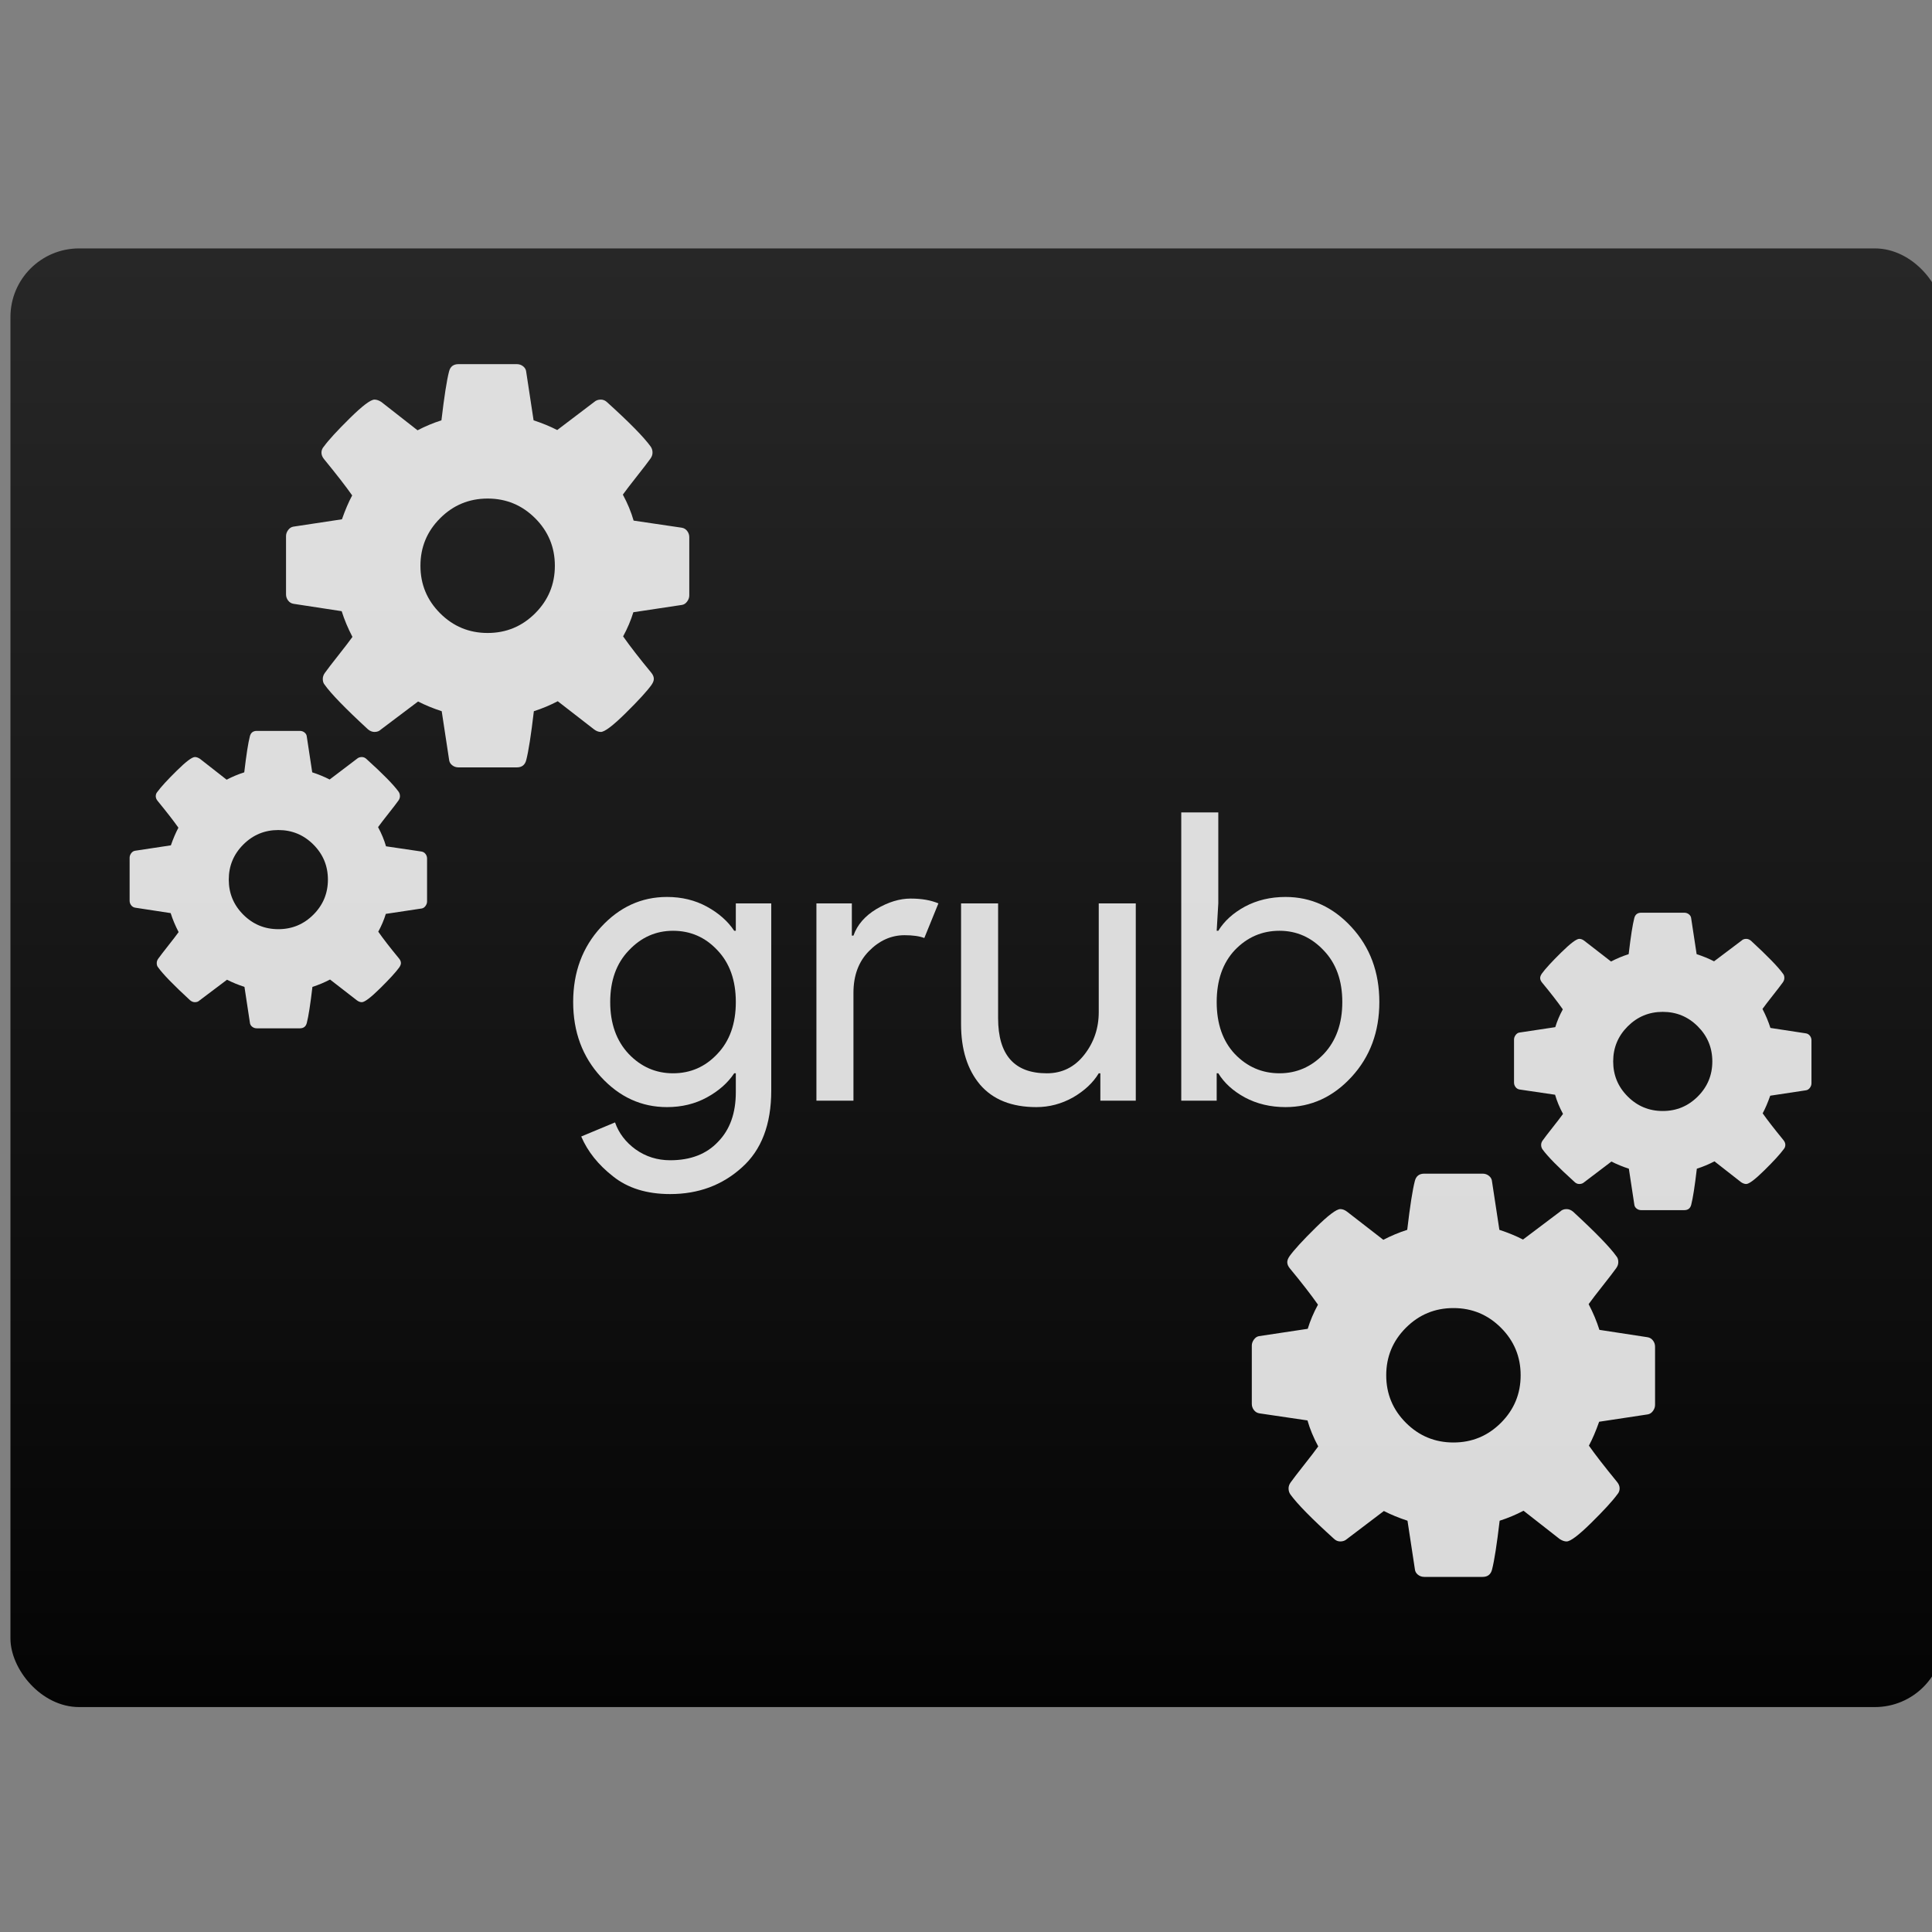 <?xml version="1.0" encoding="UTF-8" standalone="no"?>
<!-- Created with Inkscape (http://www.inkscape.org/) -->

<svg
   xmlns:sketch="http://www.bohemiancoding.com/sketch/ns"
   xmlns:osb="http://www.openswatchbook.org/uri/2009/osb"
   xmlns:dc="http://purl.org/dc/elements/1.1/"
   xmlns:cc="http://creativecommons.org/ns#"
   xmlns:rdf="http://www.w3.org/1999/02/22-rdf-syntax-ns#"
   xmlns:svg="http://www.w3.org/2000/svg"
   xmlns="http://www.w3.org/2000/svg"
   xmlns:xlink="http://www.w3.org/1999/xlink"
   xmlns:sodipodi="http://sodipodi.sourceforge.net/DTD/sodipodi-0.dtd"
   xmlns:inkscape="http://www.inkscape.org/namespaces/inkscape"
   width="48"
   height="48"
   id="svg5453"
   version="1.1"
   inkscape:version="0.91 r13725"
   sodipodi:docname="grub-customizer.svg">
  <rect width="100%" height="100%" fill="#808080" stroke="none"/>
  <defs
     id="defs5455">
    <linearGradient
       inkscape:collect="always"
       xlink:href="#linearGradient4201-1"
       id="linearGradient4222"
       x1="409.571"
       y1="542.798"
       x2="409.571"
       y2="507.798"
       gradientUnits="userSpaceOnUse"
       gradientTransform="matrix(1.052,0,0,1.028,-21.151,-14.04)" />
    <linearGradient
       id="linearGradient4207"
       osb:paint="gradient">
      <stop
         style="stop-color:#3498db;stop-opacity:1;"
         offset="0"
         id="stop3371" />
      <stop
         style="stop-color:#3498db;stop-opacity:0;"
         offset="1"
         id="stop3373" />
    </linearGradient>
    <linearGradient
       inkscape:collect="always"
       id="linearGradient4201-1">
      <stop
         style="stop-color:#030303;stop-opacity:1"
         offset="0"
         id="stop4203-3" />
      <stop
         style="stop-color:#272727;stop-opacity:1"
         offset="1"
         id="stop4205-6" />
    </linearGradient>
  </defs>
  <sodipodi:namedview
     id="base"
     pagecolor="#5a5a5a"
     bordercolor="#666666"
     borderopacity="1.0"
     inkscape:pageopacity="0"
     inkscape:pageshadow="2"
     inkscape:zoom="4.0000002"
     inkscape:cx="-12.717135"
     inkscape:cy="23.743583"
     inkscape:document-units="px"
     inkscape:current-layer="layer1-8"
     showgrid="false"
     fit-margin-top="0"
     fit-margin-left="0"
     fit-margin-right="0"
     fit-margin-bottom="0"
     inkscape:window-width="1366"
     inkscape:window-height="633"
     inkscape:window-x="0"
     inkscape:window-y="33"
     inkscape:window-maximized="1"
     inkscape:showpageshadow="false"
     borderlayer="true"
     showguides="false"
     showborder="false">
    <inkscape:grid
       type="xygrid"
       id="grid4063" />
    <sodipodi:guide
       position="1.1650391e-05,48"
       orientation="4,0"
       id="guide4146" />
    <sodipodi:guide
       position="1.1650391e-05,44"
       orientation="0,48"
       id="guide4148" />
    <sodipodi:guide
       position="48,44"
       orientation="-4,0"
       id="guide4150" />
    <sodipodi:guide
       position="48,48"
       orientation="0,-48"
       id="guide4152" />
    <sodipodi:guide
       position="1.1650391e-05,4"
       orientation="4,0"
       id="guide4154" />
    <sodipodi:guide
       position="1.1650391e-05,2.6367188e-05"
       orientation="0,48"
       id="guide4156" />
    <sodipodi:guide
       position="48,2.6367188e-05"
       orientation="-4,0"
       id="guide4158" />
    <sodipodi:guide
       position="48,4"
       orientation="0,-48"
       id="guide4160" />
    <sodipodi:guide
       position="48,48"
       orientation="0,-4"
       id="guide4162" />
    <sodipodi:guide
       position="44,48"
       orientation="48,0"
       id="guide4164" />
    <sodipodi:guide
       position="44,2.6367188e-05"
       orientation="0,4"
       id="guide4166" />
    <sodipodi:guide
       position="48,2.6367188e-05"
       orientation="-48,0"
       id="guide4168" />
    <sodipodi:guide
       position="4,48"
       orientation="0,-4"
       id="guide4170" />
    <sodipodi:guide
       position="4.2167969e-05,48"
       orientation="48,0"
       id="guide4172" />
    <sodipodi:guide
       position="4.2167969e-05,2.6367188e-05"
       orientation="0,4"
       id="guide4174" />
    <sodipodi:guide
       position="4,2.6367188e-05"
       orientation="-48,0"
       id="guide4176" />
    <sodipodi:guide
       position="14,34"
       orientation="20,0"
       id="guide4173" />
    <sodipodi:guide
       position="34,14"
       orientation="-20,0"
       id="guide4177" />
    <sodipodi:guide
       position="34,34"
       orientation="0,-20"
       id="guide4179" />
    <sodipodi:guide
       position="14,34"
       orientation="20,0"
       id="guide4252" />
    <sodipodi:guide
       position="14,14"
       orientation="0,20"
       id="guide4254" />
    <sodipodi:guide
       position="34,14"
       orientation="-20,0"
       id="guide4256" />
    <sodipodi:guide
       position="34,34"
       orientation="0,-20"
       id="guide4258" />
  </sodipodi:namedview>
  <g
     inkscape:label="Capa 1"
     inkscape:groupmode="layer"
     id="layer1"
     transform="translate(-384.571,-499.798)">
    <g
       id="layer1-29"
       inkscape:label="Capa 1"
       transform="translate(-56.764,2.493)">
      <g
         transform="translate(-51.525,5.456)"
         inkscape:label="Capa 1"
         id="layer1-4">
        <g
           id="layer1-3"
           inkscape:label="Capa 1"
           transform="translate(-34.966,2.483)" />
      </g>
      <g
         transform="translate(51.385,-6.01)"
         id="g4403">
        <g
           inkscape:label="Capa 1"
           id="layer1-1"
           transform="translate(-117.484,12.127)">
          <g
             id="layer1-2"
             inkscape:label="Capa 1"
             transform="translate(-44.851,1.891)">
            <g
               transform="matrix(0.906,0,0,0.906,131.923,54.375)"
               id="g4256">
              <g
                 inkscape:transform-center-y="-14.524033"
                 inkscape:transform-center-x="59.097789"
                 inkscape:label="Capa 1"
                 id="layer1-8"
                 transform="matrix(1.104,0,0,1.104,-86.933,-67.222)">
                <g
                   id="g5192">
                  <g
                     id="g4261"
                     transform="matrix(1.037,0,0,1.037,39.575,-22.57)">
                    <rect
                       transform="translate(57.644,-2.038)"
                       ry="1.644"
                       y="507.78"
                       x="385.65"
                       height="34.939"
                       width="46.303"
                       id="rect4195"
                       style="opacity:1;fill:url(#linearGradient4222);fill-opacity:1;stroke:none;stroke-width:0.2;stroke-linecap:round;stroke-linejoin:round;stroke-miterlimit:4;stroke-dasharray:none;stroke-opacity:1" />
                    <g
                       style="fill:#fdfdfd;fill-opacity:1"
                       id="g4256-1"
                       transform="matrix(0.742,0,0,0.742,203.461,140.968)">
                      <g
                         style="fill:#fdfdfd;fill-opacity:1"
                         transform="matrix(1.078,0,0,1.078,-85.985,-50.411)"
                         id="g4239" />
                    </g>
                  </g>
                  <g
                     transform="translate(-0.094,0.562)"
                     id="g4983">
                    <g
                       style="font-style:normal;font-weight:normal;font-size:25px;line-height:125%;font-family:sans-serif;letter-spacing:0px;word-spacing:0px;fill:#ffffff;fill-opacity:0.851;stroke:none;stroke-width:1px;stroke-linecap:butt;stroke-linejoin:miter;stroke-opacity:1"
                       id="text4274"
                       transform="matrix(0.4,0,0,0.4,328.965,313.113)">
                      <path
                         d="m 466.969,529.247 q -2.175,0 -3.55,-1.1 -1.375,-1.075 -1.975,-2.475 l 2.1,-0.875 q 0.35,1 1.275,1.675 0.95,0.675 2.15,0.675 1.9,0 2.975,-1.15 1.1,-1.125 1.1,-3.075 l 0,-1.175 -0.1,0 q -0.6,0.9 -1.7,1.5 -1.1,0.6 -2.475,0.6 -2.375,0 -4.1,-1.875 -1.725,-1.875 -1.725,-4.65 0,-2.775 1.725,-4.65 1.725,-1.875 4.1,-1.875 1.375,0 2.475,0.6 1.1,0.6 1.7,1.5 l 0.1,0 0,-1.7 2.2,0 0,11.625 q 0,3.15 -1.825,4.775 -1.825,1.65 -4.45,1.65 z m 0.175,-7.5 q 1.625,0 2.75,-1.2 1.15,-1.2 1.15,-3.225 0,-2.025 -1.15,-3.225 -1.125,-1.2 -2.75,-1.2 -1.6,0 -2.75,1.225 -1.15,1.2 -1.15,3.2 0,2 1.15,3.225 1.15,1.2 2.75,1.2 z"
                         style="font-style:normal;font-variant:normal;font-weight:normal;font-stretch:normal;font-family:'Product Sans';-inkscape-font-specification:'Product Sans';fill:#ffffff;fill-opacity:0.851"
                         id="path4279"
                         inkscape:connector-curvature="0" />
                      <path
                         d="m 478.349,523.447 -2.3,0 0,-12.25 2.2,0 0,2 0.1,0 q 0.35,-1 1.425,-1.65 1.1,-0.65 2.125,-0.65 1.025,0 1.725,0.3 l -0.875,2.15 q -0.45,-0.175 -1.225,-0.175 -1.25,0 -2.225,1 -0.95,0.975 -0.95,2.575 l 0,6.7 z"
                         style="font-style:normal;font-variant:normal;font-weight:normal;font-stretch:normal;font-family:'Product Sans';-inkscape-font-specification:'Product Sans';fill:#ffffff;fill-opacity:0.851"
                         id="path4281"
                         inkscape:connector-curvature="0" />
                      <path
                         d="m 495.881,523.447 -2.2,0 0,-1.7 -0.1,0 q -0.525,0.875 -1.6,1.5 -1.075,0.6 -2.275,0.6 -2.3,0 -3.5,-1.4 -1.175,-1.4 -1.175,-3.75 l 0,-7.5 2.3,0 0,7.125 q 0,3.425 3.025,3.425 1.425,0 2.325,-1.15 0.9,-1.15 0.9,-2.65 l 0,-6.75 2.3,0 0,12.25 z"
                         style="font-style:normal;font-variant:normal;font-weight:normal;font-stretch:normal;font-family:'Product Sans';-inkscape-font-specification:'Product Sans';fill:#ffffff;fill-opacity:0.851"
                         id="path4283"
                         inkscape:connector-curvature="0" />
                      <path
                         d="m 505.18,523.847 q -1.4,0 -2.525,-0.6 -1.1,-0.6 -1.65,-1.5 l -0.1,0 0,1.7 -2.2,0 0,-17.9 2.3,0 0,5.65 -0.1,1.7 0.1,0 q 0.55,-0.9 1.65,-1.5 1.125,-0.6 2.525,-0.6 2.375,0 4.1,1.875 1.725,1.875 1.725,4.65 0,2.775 -1.725,4.65 -1.725,1.875 -4.1,1.875 z m -0.375,-2.1 q 1.6,0 2.75,-1.2 1.15,-1.225 1.15,-3.225 0,-2 -1.15,-3.2 -1.15,-1.225 -2.75,-1.225 -1.625,0 -2.775,1.2 -1.125,1.2 -1.125,3.225 0,2.025 1.125,3.225 1.15,1.2 2.775,1.2 z"
                         style="font-style:normal;font-variant:normal;font-weight:normal;font-stretch:normal;font-family:'Product Sans';-inkscape-font-specification:'Product Sans';fill:#ffffff;fill-opacity:0.851"
                         id="path4285"
                         inkscape:connector-curvature="0" />
                    </g>
                    <g
                       id="g4566"
                       transform="translate(0.25,-0.125)">
                      <g
                         style="fill:#ffffff;fill-opacity:0.851"
                         inkscape:label="Capa 1"
                         id="layer1-7"
                         transform="matrix(0.625,0,0,0.625,187.637,58.113)">
                        <rect
                           style="fill:#ffffff;fill-opacity:0.851;stroke:none"
                           id="rect4035"
                           width="0"
                           height="11"
                           x="507.154"
                           y="747.554" />
                        <rect
                           style="fill:#ffffff;fill-opacity:0.851;stroke:none"
                           id="rect4035-5"
                           width="0"
                           height="11"
                           x="525.195"
                           y="745.503" />
                        <rect
                           style="fill:#ffffff;fill-opacity:0.851;stroke:none"
                           id="rect4035-8"
                           width="0"
                           height="11"
                           x="507.154"
                           y="747.554" />
                        <rect
                           style="fill:#ffffff;fill-opacity:0.851;stroke:none"
                           id="rect4035-59"
                           width="0"
                           height="11"
                           x="507.154"
                           y="747.554" />
                        <rect
                           style="fill:#ffffff;fill-opacity:0.851;stroke:none"
                           id="rect4035-6"
                           width="0"
                           height="11"
                           x="499.846"
                           y="742.719" />
                        <rect
                           style="fill:#ffffff;fill-opacity:0.851;stroke:none"
                           id="rect4035-5-1"
                           width="0"
                           height="11"
                           x="517.887"
                           y="740.668" />
                        <rect
                           style="fill:#ffffff;fill-opacity:0.851;stroke:none"
                           id="rect4035-8-3"
                           width="0"
                           height="11"
                           x="499.846"
                           y="742.719" />
                        <rect
                           style="fill:#ffffff;fill-opacity:0.851;stroke:none"
                           id="rect4035-59-4"
                           width="0"
                           height="11"
                           x="499.846"
                           y="742.719" />
                        <rect
                           style="fill:#ffffff;fill-opacity:0.851;stroke:none"
                           id="rect4035-1"
                           width="0"
                           height="11"
                           x="505.861"
                           y="746.936" />
                        <rect
                           style="fill:#ffffff;fill-opacity:0.851;stroke:none"
                           id="rect4035-5-0"
                           width="0"
                           height="11"
                           x="523.902"
                           y="744.884" />
                        <rect
                           style="fill:#ffffff;fill-opacity:0.851;stroke:none"
                           id="rect4035-8-1"
                           width="0"
                           height="11"
                           x="505.861"
                           y="746.936" />
                        <rect
                           style="fill:#ffffff;fill-opacity:0.851;stroke:none"
                           id="rect4035-59-1"
                           width="0"
                           height="11"
                           x="505.861"
                           y="746.936" />
                        <rect
                           y="747.554"
                           x="507.154"
                           height="11"
                           width="0"
                           id="rect4035-7"
                           style="fill:#ffffff;fill-opacity:0.851;stroke:none" />
                        <rect
                           y="745.503"
                           x="525.195"
                           height="11"
                           width="0"
                           id="rect4035-5-7"
                           style="fill:#ffffff;fill-opacity:0.851;stroke:none" />
                        <rect
                           y="747.554"
                           x="507.154"
                           height="11"
                           width="0"
                           id="rect4035-8-16"
                           style="fill:#ffffff;fill-opacity:0.851;stroke:none" />
                        <rect
                           y="747.554"
                           x="507.154"
                           height="11"
                           width="0"
                           id="rect4035-59-18"
                           style="fill:#ffffff;fill-opacity:0.851;stroke:none" />
                        <rect
                           y="742.719"
                           x="499.846"
                           height="11"
                           width="0"
                           id="rect4035-6-5"
                           style="fill:#ffffff;fill-opacity:0.851;stroke:none" />
                        <rect
                           y="740.668"
                           x="517.887"
                           height="11"
                           width="0"
                           id="rect4035-5-1-8"
                           style="fill:#ffffff;fill-opacity:0.851;stroke:none" />
                        <rect
                           y="742.719"
                           x="499.846"
                           height="11"
                           width="0"
                           id="rect4035-8-3-8"
                           style="fill:#ffffff;fill-opacity:0.851;stroke:none" />
                        <rect
                           y="742.719"
                           x="499.846"
                           height="11"
                           width="0"
                           id="rect4035-59-4-7"
                           style="fill:#ffffff;fill-opacity:0.851;stroke:none" />
                        <rect
                           y="746.936"
                           x="505.861"
                           height="11"
                           width="0"
                           id="rect4035-1-7"
                           style="fill:#ffffff;fill-opacity:0.851;stroke:none" />
                        <rect
                           y="744.884"
                           x="523.902"
                           height="11"
                           width="0"
                           id="rect4035-5-0-8"
                           style="fill:#ffffff;fill-opacity:0.851;stroke:none" />
                        <rect
                           y="746.936"
                           x="505.861"
                           height="11"
                           width="0"
                           id="rect4035-8-1-0"
                           style="fill:#ffffff;fill-opacity:0.851;stroke:none" />
                        <rect
                           y="746.936"
                           x="505.861"
                           height="11"
                           width="0"
                           id="rect4035-59-1-3"
                           style="fill:#ffffff;fill-opacity:0.851;stroke:none" />
                        <rect
                           y="750.934"
                           x="504.622"
                           height="11"
                           width="0"
                           id="rect4035-0"
                           style="fill:#ffffff;fill-opacity:0.851;stroke:none" />
                        <rect
                           y="748.882"
                           x="522.663"
                           height="11"
                           width="0"
                           id="rect4035-5-5"
                           style="fill:#ffffff;fill-opacity:0.851;stroke:none" />
                        <rect
                           y="750.934"
                           x="504.622"
                           height="11"
                           width="0"
                           id="rect4035-8-6"
                           style="fill:#ffffff;fill-opacity:0.851;stroke:none" />
                        <rect
                           y="750.934"
                           x="504.622"
                           height="11"
                           width="0"
                           id="rect4035-59-11"
                           style="fill:#ffffff;fill-opacity:0.851;stroke:none" />
                        <rect
                           y="747.3"
                           x="488.634"
                           height="11"
                           width="0"
                           id="rect4035-9"
                           style="fill:#ffffff;fill-opacity:0.851;stroke:none" />
                        <rect
                           y="745.248"
                           x="506.675"
                           height="11"
                           width="0"
                           id="rect4035-5-8"
                           style="fill:#ffffff;fill-opacity:0.851;stroke:none" />
                        <rect
                           y="747.3"
                           x="488.634"
                           height="11"
                           width="0"
                           id="rect4035-8-0"
                           style="fill:#ffffff;fill-opacity:0.851;stroke:none" />
                        <rect
                           y="747.3"
                           x="488.634"
                           height="11"
                           width="0"
                           id="rect4035-59-1-8"
                           style="fill:#ffffff;fill-opacity:0.851;stroke:none" />
                        <rect
                           style="fill:#ffffff;fill-opacity:0.851;stroke:none"
                           id="rect4035-3"
                           width="0"
                           height="11"
                           x="507.154"
                           y="747.554" />
                        <rect
                           style="fill:#ffffff;fill-opacity:0.851;stroke:none"
                           id="rect4035-5-2"
                           width="0"
                           height="11"
                           x="525.195"
                           y="745.503" />
                        <rect
                           style="fill:#ffffff;fill-opacity:0.851;stroke:none"
                           id="rect4035-8-7"
                           width="0"
                           height="11"
                           x="507.154"
                           y="747.554" />
                        <rect
                           style="fill:#ffffff;fill-opacity:0.851;stroke:none"
                           id="rect4035-59-43"
                           width="0"
                           height="11"
                           x="507.154"
                           y="747.554" />
                        <rect
                           style="fill:#ffffff;fill-opacity:0.851;stroke:none"
                           id="rect4035-6-2"
                           width="0"
                           height="11"
                           x="499.846"
                           y="742.719" />
                        <rect
                           style="fill:#ffffff;fill-opacity:0.851;stroke:none"
                           id="rect4035-5-1-6"
                           width="0"
                           height="11"
                           x="517.887"
                           y="740.668" />
                        <rect
                           style="fill:#ffffff;fill-opacity:0.851;stroke:none"
                           id="rect4035-8-3-4"
                           width="0"
                           height="11"
                           x="499.846"
                           y="742.719" />
                        <rect
                           style="fill:#ffffff;fill-opacity:0.851;stroke:none"
                           id="rect4035-59-4-8"
                           width="0"
                           height="11"
                           x="499.846"
                           y="742.719" />
                        <rect
                           style="fill:#ffffff;fill-opacity:0.851;stroke:none"
                           id="rect4035-1-8"
                           width="0"
                           height="11"
                           x="505.861"
                           y="746.936" />
                        <rect
                           style="fill:#ffffff;fill-opacity:0.851;stroke:none"
                           id="rect4035-5-0-0"
                           width="0"
                           height="11"
                           x="523.902"
                           y="744.884" />
                        <rect
                           style="fill:#ffffff;fill-opacity:0.851;stroke:none"
                           id="rect4035-8-1-3"
                           width="0"
                           height="11"
                           x="505.861"
                           y="746.936" />
                        <rect
                           style="fill:#ffffff;fill-opacity:0.851;stroke:none"
                           id="rect4035-59-1-1"
                           width="0"
                           height="11"
                           x="505.861"
                           y="746.936" />
                        <g
                           style="fill:#ffffff;fill-opacity:0.851"
                           transform="translate(217.571,209.571)"
                           id="layer1-6"
                           inkscape:label="Capa 1">
                          <g
                             style="fill:#ffffff;fill-opacity:0.851"
                             inkscape:label="Capa 1"
                             id="layer1-3-1"
                             transform="matrix(0.667,0,0,0.667,70.952,189.83)">
                            <g
                               style="fill:#ffffff;fill-opacity:0.851"
                               transform="matrix(1.536,0,0,1.536,383.738,-1067.938)"
                               id="layer1-8-3"
                               inkscape:label="Capa 1">
                              <g
                                 style="fill:#ffffff;fill-opacity:0.851"
                                 transform="matrix(0.125,0,0,0.125,3.093,1033.629)"
                                 sketch:type="MSLayerGroup"
                                 id="cog2">
                                <path
                                   style="fill:#ffffff;fill-opacity:0.851"
                                   inkscape:connector-curvature="0"
                                   sketch:type="MSShapeGroup"
                                   id="path4463"
                                   d="m 124.918,52.205 c -0.436,-0.571 -1.005,-0.911 -1.711,-1.019 l -14.909,-2.281 c -0.815,-2.607 -1.929,-5.268 -3.341,-7.984 0.977,-1.358 2.443,-3.272 4.398,-5.744 1.955,-2.472 3.34,-4.277 4.155,-5.418 0.435,-0.598 0.651,-1.222 0.651,-1.874 0,-0.76 -0.189,-1.357 -0.57,-1.792 -1.955,-2.771 -6.436,-7.387 -13.443,-13.851 -0.65,-0.543 -1.33,-0.814 -2.035,-0.814 -0.815,0 -1.467,0.244 -1.956,0.732 L 84.589,20.878 C 82.361,19.737 79.917,18.732 77.256,17.863 L 74.975,2.873 C 74.921,2.167 74.608,1.583 74.038,1.121 73.467,0.659 72.803,0.429 72.041,0.429 l -18.086,0 c -1.575,0 -2.553,0.76 -2.933,2.281 -0.706,2.715 -1.494,7.766 -2.363,15.153 -2.553,0.816 -5.024,1.848 -7.414,3.097 L 30.002,12.242 c -0.706,-0.543 -1.412,-0.814 -2.118,-0.814 -1.195,0 -3.761,1.941 -7.699,5.825 -3.938,3.884 -6.612,6.803 -8.025,8.758 -0.489,0.706 -0.733,1.331 -0.733,1.874 0,0.652 0.271,1.304 0.814,1.955 3.639,4.4 6.545,8.147 8.718,11.244 -1.358,2.498 -2.417,4.997 -3.177,7.495 L 2.628,50.86 C 2.031,50.969 1.515,51.322 1.08,51.92 0.645,52.517 0.428,53.142 0.428,53.793 l 0,18.087 c 0,0.707 0.217,1.344 0.652,1.914 0.435,0.571 1.005,0.912 1.711,1.02 l 14.91,2.2 c 0.76,2.661 1.873,5.349 3.34,8.064 -0.977,1.358 -2.444,3.272 -4.399,5.744 -1.955,2.472 -3.341,4.277 -4.155,5.418 -0.435,0.599 -0.652,1.222 -0.652,1.874 0,0.706 0.19,1.33 0.57,1.873 2.118,2.934 6.599,7.497 13.443,13.688 0.598,0.598 1.277,0.896 2.037,0.896 0.815,0 1.494,-0.244 2.037,-0.732 L 41.41,105.12 c 2.228,1.141 4.672,2.146 7.333,3.016 l 2.281,14.99 c 0.055,0.706 0.367,1.29 0.937,1.752 0.57,0.463 1.236,0.692 1.996,0.692 l 18.087,0 c 1.577,0 2.554,-0.76 2.935,-2.281 0.705,-2.716 1.492,-7.766 2.361,-15.153 2.553,-0.815 5.025,-1.848 7.414,-3.097 l 11.244,8.8 c 0.76,0.488 1.467,0.732 2.118,0.732 1.194,0 3.747,-1.927 7.657,-5.784 3.912,-3.856 6.6,-6.79 8.065,-8.8 0.489,-0.543 0.734,-1.167 0.734,-1.873 0,-0.706 -0.271,-1.387 -0.815,-2.037 -3.91,-4.78 -6.816,-8.527 -8.718,-11.243 1.086,-2.01 2.146,-4.481 3.178,-7.414 l 15.072,-2.28 c 0.651,-0.109 1.196,-0.463 1.63,-1.061 0.434,-0.598 0.65,-1.223 0.65,-1.874 l 0,-18.086 c 10e-4,-0.706 -0.215,-1.343 -0.651,-1.914 l 0,0 z M 77.747,77.746 C 73.674,81.82 68.758,83.857 63,83.857 57.242,83.857 52.327,81.82 48.253,77.746 44.18,73.673 42.143,68.758 42.143,63 c 0,-5.758 2.036,-10.673 6.11,-14.747 4.074,-4.073 8.99,-6.11 14.747,-6.11 5.758,0 10.674,2.037 14.747,6.11 4.073,4.074 6.11,8.989 6.11,14.747 0,5.758 -2.037,10.673 -6.11,14.746 l 0,0 z" />
                              </g>
                            </g>
                          </g>
                        </g>
                      </g>
                      <g
                         style="fill:#ffffff;fill-opacity:0.851"
                         inkscape:label="Capa 1"
                         id="layer1-7-5"
                         transform="matrix(0.461,0,0,0.461,283.973,173.993)">
                        <rect
                           style="fill:#ffffff;fill-opacity:0.851;stroke:none"
                           id="rect4035-90"
                           width="0"
                           height="11"
                           x="507.154"
                           y="747.554" />
                        <rect
                           style="fill:#ffffff;fill-opacity:0.851;stroke:none"
                           id="rect4035-5-05"
                           width="0"
                           height="11"
                           x="525.195"
                           y="745.503" />
                        <rect
                           style="fill:#ffffff;fill-opacity:0.851;stroke:none"
                           id="rect4035-8-11"
                           width="0"
                           height="11"
                           x="507.154"
                           y="747.554" />
                        <rect
                           style="fill:#ffffff;fill-opacity:0.851;stroke:none"
                           id="rect4035-59-2"
                           width="0"
                           height="11"
                           x="507.154"
                           y="747.554" />
                        <rect
                           style="fill:#ffffff;fill-opacity:0.851;stroke:none"
                           id="rect4035-6-6"
                           width="0"
                           height="11"
                           x="499.846"
                           y="742.719" />
                        <rect
                           style="fill:#ffffff;fill-opacity:0.851;stroke:none"
                           id="rect4035-5-1-9"
                           width="0"
                           height="11"
                           x="517.887"
                           y="740.668" />
                        <rect
                           style="fill:#ffffff;fill-opacity:0.851;stroke:none"
                           id="rect4035-8-3-9"
                           width="0"
                           height="11"
                           x="499.846"
                           y="742.719" />
                        <rect
                           style="fill:#ffffff;fill-opacity:0.851;stroke:none"
                           id="rect4035-59-4-4"
                           width="0"
                           height="11"
                           x="499.846"
                           y="742.719" />
                        <rect
                           style="fill:#ffffff;fill-opacity:0.851;stroke:none"
                           id="rect4035-1-75"
                           width="0"
                           height="11"
                           x="505.861"
                           y="746.936" />
                        <rect
                           style="fill:#ffffff;fill-opacity:0.851;stroke:none"
                           id="rect4035-5-0-9"
                           width="0"
                           height="11"
                           x="523.902"
                           y="744.884" />
                        <rect
                           style="fill:#ffffff;fill-opacity:0.851;stroke:none"
                           id="rect4035-8-1-8"
                           width="0"
                           height="11"
                           x="505.861"
                           y="746.936" />
                        <rect
                           style="fill:#ffffff;fill-opacity:0.851;stroke:none"
                           id="rect4035-59-1-30"
                           width="0"
                           height="11"
                           x="505.861"
                           y="746.936" />
                        <rect
                           y="747.554"
                           x="507.154"
                           height="11"
                           width="0"
                           id="rect4035-7-6"
                           style="fill:#ffffff;fill-opacity:0.851;stroke:none" />
                        <rect
                           y="745.503"
                           x="525.195"
                           height="11"
                           width="0"
                           id="rect4035-5-7-5"
                           style="fill:#ffffff;fill-opacity:0.851;stroke:none" />
                        <rect
                           y="747.554"
                           x="507.154"
                           height="11"
                           width="0"
                           id="rect4035-8-16-7"
                           style="fill:#ffffff;fill-opacity:0.851;stroke:none" />
                        <rect
                           y="747.554"
                           x="507.154"
                           height="11"
                           width="0"
                           id="rect4035-59-18-7"
                           style="fill:#ffffff;fill-opacity:0.851;stroke:none" />
                        <rect
                           y="742.719"
                           x="499.846"
                           height="11"
                           width="0"
                           id="rect4035-6-5-5"
                           style="fill:#ffffff;fill-opacity:0.851;stroke:none" />
                        <rect
                           y="740.668"
                           x="517.887"
                           height="11"
                           width="0"
                           id="rect4035-5-1-8-4"
                           style="fill:#ffffff;fill-opacity:0.851;stroke:none" />
                        <rect
                           y="742.719"
                           x="499.846"
                           height="11"
                           width="0"
                           id="rect4035-8-3-8-5"
                           style="fill:#ffffff;fill-opacity:0.851;stroke:none" />
                        <rect
                           y="742.719"
                           x="499.846"
                           height="11"
                           width="0"
                           id="rect4035-59-4-7-7"
                           style="fill:#ffffff;fill-opacity:0.851;stroke:none" />
                        <rect
                           y="746.936"
                           x="505.861"
                           height="11"
                           width="0"
                           id="rect4035-1-7-6"
                           style="fill:#ffffff;fill-opacity:0.851;stroke:none" />
                        <rect
                           y="744.884"
                           x="523.902"
                           height="11"
                           width="0"
                           id="rect4035-5-0-8-5"
                           style="fill:#ffffff;fill-opacity:0.851;stroke:none" />
                        <rect
                           y="746.936"
                           x="505.861"
                           height="11"
                           width="0"
                           id="rect4035-8-1-0-6"
                           style="fill:#ffffff;fill-opacity:0.851;stroke:none" />
                        <rect
                           y="746.936"
                           x="505.861"
                           height="11"
                           width="0"
                           id="rect4035-59-1-3-7"
                           style="fill:#ffffff;fill-opacity:0.851;stroke:none" />
                        <rect
                           y="750.934"
                           x="504.622"
                           height="11"
                           width="0"
                           id="rect4035-0-8"
                           style="fill:#ffffff;fill-opacity:0.851;stroke:none" />
                        <rect
                           y="748.882"
                           x="522.663"
                           height="11"
                           width="0"
                           id="rect4035-5-5-1"
                           style="fill:#ffffff;fill-opacity:0.851;stroke:none" />
                        <rect
                           y="750.934"
                           x="504.622"
                           height="11"
                           width="0"
                           id="rect4035-8-6-7"
                           style="fill:#ffffff;fill-opacity:0.851;stroke:none" />
                        <rect
                           y="750.934"
                           x="504.622"
                           height="11"
                           width="0"
                           id="rect4035-59-11-8"
                           style="fill:#ffffff;fill-opacity:0.851;stroke:none" />
                        <rect
                           y="747.3"
                           x="488.634"
                           height="11"
                           width="0"
                           id="rect4035-9-2"
                           style="fill:#ffffff;fill-opacity:0.851;stroke:none" />
                        <rect
                           y="745.248"
                           x="506.675"
                           height="11"
                           width="0"
                           id="rect4035-5-8-4"
                           style="fill:#ffffff;fill-opacity:0.851;stroke:none" />
                        <rect
                           y="747.3"
                           x="488.634"
                           height="11"
                           width="0"
                           id="rect4035-8-0-9"
                           style="fill:#ffffff;fill-opacity:0.851;stroke:none" />
                        <rect
                           y="747.3"
                           x="488.634"
                           height="11"
                           width="0"
                           id="rect4035-59-1-8-5"
                           style="fill:#ffffff;fill-opacity:0.851;stroke:none" />
                        <rect
                           style="fill:#ffffff;fill-opacity:0.851;stroke:none"
                           id="rect4035-3-9"
                           width="0"
                           height="11"
                           x="507.154"
                           y="747.554" />
                        <rect
                           style="fill:#ffffff;fill-opacity:0.851;stroke:none"
                           id="rect4035-5-2-5"
                           width="0"
                           height="11"
                           x="525.195"
                           y="745.503" />
                        <rect
                           style="fill:#ffffff;fill-opacity:0.851;stroke:none"
                           id="rect4035-8-7-6"
                           width="0"
                           height="11"
                           x="507.154"
                           y="747.554" />
                        <rect
                           style="fill:#ffffff;fill-opacity:0.851;stroke:none"
                           id="rect4035-59-43-8"
                           width="0"
                           height="11"
                           x="507.154"
                           y="747.554" />
                        <rect
                           style="fill:#ffffff;fill-opacity:0.851;stroke:none"
                           id="rect4035-6-2-1"
                           width="0"
                           height="11"
                           x="499.846"
                           y="742.719" />
                        <rect
                           style="fill:#ffffff;fill-opacity:0.851;stroke:none"
                           id="rect4035-5-1-6-5"
                           width="0"
                           height="11"
                           x="517.887"
                           y="740.668" />
                        <rect
                           style="fill:#ffffff;fill-opacity:0.851;stroke:none"
                           id="rect4035-8-3-4-3"
                           width="0"
                           height="11"
                           x="499.846"
                           y="742.719" />
                        <rect
                           style="fill:#ffffff;fill-opacity:0.851;stroke:none"
                           id="rect4035-59-4-8-3"
                           width="0"
                           height="11"
                           x="499.846"
                           y="742.719" />
                        <rect
                           style="fill:#ffffff;fill-opacity:0.851;stroke:none"
                           id="rect4035-1-8-5"
                           width="0"
                           height="11"
                           x="505.861"
                           y="746.936" />
                        <rect
                           style="fill:#ffffff;fill-opacity:0.851;stroke:none"
                           id="rect4035-5-0-0-8"
                           width="0"
                           height="11"
                           x="523.902"
                           y="744.884" />
                        <rect
                           style="fill:#ffffff;fill-opacity:0.851;stroke:none"
                           id="rect4035-8-1-3-3"
                           width="0"
                           height="11"
                           x="505.861"
                           y="746.936" />
                        <rect
                           style="fill:#ffffff;fill-opacity:0.851;stroke:none"
                           id="rect4035-59-1-1-1"
                           width="0"
                           height="11"
                           x="505.861"
                           y="746.936" />
                        <g
                           style="fill:#ffffff;fill-opacity:0.851"
                           transform="translate(217.571,209.571)"
                           id="layer1-6-3"
                           inkscape:label="Capa 1">
                          <g
                             style="fill:#ffffff;fill-opacity:0.851"
                             inkscape:label="Capa 1"
                             id="layer1-3-1-2"
                             transform="matrix(0.667,0,0,0.667,70.952,189.83)">
                            <g
                               style="fill:#ffffff;fill-opacity:0.851"
                               transform="matrix(1.536,0,0,1.536,383.738,-1067.938)"
                               id="layer1-8-3-8"
                               inkscape:label="Capa 1">
                              <g
                                 style="fill:#ffffff;fill-opacity:0.851"
                                 transform="matrix(0.125,0,0,0.125,3.093,1033.629)"
                                 sketch:type="MSLayerGroup"
                                 id="cog2-0">
                                <path
                                   style="fill:#ffffff;fill-opacity:0.851"
                                   inkscape:connector-curvature="0"
                                   sketch:type="MSShapeGroup"
                                   id="path4463-6"
                                   d="m 124.918,52.205 c -0.436,-0.571 -1.005,-0.911 -1.711,-1.019 l -14.909,-2.281 c -0.815,-2.607 -1.929,-5.268 -3.341,-7.984 0.977,-1.358 2.443,-3.272 4.398,-5.744 1.955,-2.472 3.34,-4.277 4.155,-5.418 0.435,-0.598 0.651,-1.222 0.651,-1.874 0,-0.76 -0.189,-1.357 -0.57,-1.792 -1.955,-2.771 -6.436,-7.387 -13.443,-13.851 -0.65,-0.543 -1.33,-0.814 -2.035,-0.814 -0.815,0 -1.467,0.244 -1.956,0.732 L 84.589,20.878 C 82.361,19.737 79.917,18.732 77.256,17.863 L 74.975,2.873 C 74.921,2.167 74.608,1.583 74.038,1.121 73.467,0.659 72.803,0.429 72.041,0.429 l -18.086,0 c -1.575,0 -2.553,0.76 -2.933,2.281 -0.706,2.715 -1.494,7.766 -2.363,15.153 -2.553,0.816 -5.024,1.848 -7.414,3.097 L 30.002,12.242 c -0.706,-0.543 -1.412,-0.814 -2.118,-0.814 -1.195,0 -3.761,1.941 -7.699,5.825 -3.938,3.884 -6.612,6.803 -8.025,8.758 -0.489,0.706 -0.733,1.331 -0.733,1.874 0,0.652 0.271,1.304 0.814,1.955 3.639,4.4 6.545,8.147 8.718,11.244 -1.358,2.498 -2.417,4.997 -3.177,7.495 L 2.628,50.86 C 2.031,50.969 1.515,51.322 1.08,51.92 0.645,52.517 0.428,53.142 0.428,53.793 l 0,18.087 c 0,0.707 0.217,1.344 0.652,1.914 0.435,0.571 1.005,0.912 1.711,1.02 l 14.91,2.2 c 0.76,2.661 1.873,5.349 3.34,8.064 -0.977,1.358 -2.444,3.272 -4.399,5.744 -1.955,2.472 -3.341,4.277 -4.155,5.418 -0.435,0.599 -0.652,1.222 -0.652,1.874 0,0.706 0.19,1.33 0.57,1.873 2.118,2.934 6.599,7.497 13.443,13.688 0.598,0.598 1.277,0.896 2.037,0.896 0.815,0 1.494,-0.244 2.037,-0.732 L 41.41,105.12 c 2.228,1.141 4.672,2.146 7.333,3.016 l 2.281,14.99 c 0.055,0.706 0.367,1.29 0.937,1.752 0.57,0.463 1.236,0.692 1.996,0.692 l 18.087,0 c 1.577,0 2.554,-0.76 2.935,-2.281 0.705,-2.716 1.492,-7.766 2.361,-15.153 2.553,-0.815 5.025,-1.848 7.414,-3.097 l 11.244,8.8 c 0.76,0.488 1.467,0.732 2.118,0.732 1.194,0 3.747,-1.927 7.657,-5.784 3.912,-3.856 6.6,-6.79 8.065,-8.8 0.489,-0.543 0.734,-1.167 0.734,-1.873 0,-0.706 -0.271,-1.387 -0.815,-2.037 -3.91,-4.78 -6.816,-8.527 -8.718,-11.243 1.086,-2.01 2.146,-4.481 3.178,-7.414 l 15.072,-2.28 c 0.651,-0.109 1.196,-0.463 1.63,-1.061 0.434,-0.598 0.65,-1.223 0.65,-1.874 l 0,-18.086 c 10e-4,-0.706 -0.215,-1.343 -0.651,-1.914 l 0,0 z M 77.747,77.746 C 73.674,81.82 68.758,83.857 63,83.857 57.242,83.857 52.327,81.82 48.253,77.746 44.18,73.673 42.143,68.758 42.143,63 c 0,-5.758 2.036,-10.673 6.11,-14.747 4.074,-4.073 8.99,-6.11 14.747,-6.11 5.758,0 10.674,2.037 14.747,6.11 4.073,4.074 6.11,8.989 6.11,14.747 0,5.758 -2.037,10.673 -6.11,14.746 l 0,0 z" />
                              </g>
                            </g>
                          </g>
                        </g>
                      </g>
                    </g>
                    <g
                       transform="matrix(-1,0,0,-1,1046.176,1038.643)"
                       id="g4566-3">
                      <g
                         style="fill:#ffffff;fill-opacity:0.851"
                         inkscape:label="Capa 1"
                         id="layer1-7-8"
                         transform="matrix(0.625,0,0,0.625,187.637,58.113)">
                        <rect
                           style="fill:#ffffff;fill-opacity:0.851;stroke:none"
                           id="rect4035-2"
                           width="0"
                           height="11"
                           x="507.154"
                           y="747.554" />
                        <rect
                           style="fill:#ffffff;fill-opacity:0.851;stroke:none"
                           id="rect4035-5-06"
                           width="0"
                           height="11"
                           x="525.195"
                           y="745.503" />
                        <rect
                           style="fill:#ffffff;fill-opacity:0.851;stroke:none"
                           id="rect4035-8-2"
                           width="0"
                           height="11"
                           x="507.154"
                           y="747.554" />
                        <rect
                           style="fill:#ffffff;fill-opacity:0.851;stroke:none"
                           id="rect4035-59-8"
                           width="0"
                           height="11"
                           x="507.154"
                           y="747.554" />
                        <rect
                           style="fill:#ffffff;fill-opacity:0.851;stroke:none"
                           id="rect4035-6-8"
                           width="0"
                           height="11"
                           x="499.846"
                           y="742.719" />
                        <rect
                           style="fill:#ffffff;fill-opacity:0.851;stroke:none"
                           id="rect4035-5-1-1"
                           width="0"
                           height="11"
                           x="517.887"
                           y="740.668" />
                        <rect
                           style="fill:#ffffff;fill-opacity:0.851;stroke:none"
                           id="rect4035-8-3-6"
                           width="0"
                           height="11"
                           x="499.846"
                           y="742.719" />
                        <rect
                           style="fill:#ffffff;fill-opacity:0.851;stroke:none"
                           id="rect4035-59-4-2"
                           width="0"
                           height="11"
                           x="499.846"
                           y="742.719" />
                        <rect
                           style="fill:#ffffff;fill-opacity:0.851;stroke:none"
                           id="rect4035-1-5"
                           width="0"
                           height="11"
                           x="505.861"
                           y="746.936" />
                        <rect
                           style="fill:#ffffff;fill-opacity:0.851;stroke:none"
                           id="rect4035-5-0-89"
                           width="0"
                           height="11"
                           x="523.902"
                           y="744.884" />
                        <rect
                           style="fill:#ffffff;fill-opacity:0.851;stroke:none"
                           id="rect4035-8-1-6"
                           width="0"
                           height="11"
                           x="505.861"
                           y="746.936" />
                        <rect
                           style="fill:#ffffff;fill-opacity:0.851;stroke:none"
                           id="rect4035-59-1-5"
                           width="0"
                           height="11"
                           x="505.861"
                           y="746.936" />
                        <rect
                           y="747.554"
                           x="507.154"
                           height="11"
                           width="0"
                           id="rect4035-7-7"
                           style="fill:#ffffff;fill-opacity:0.851;stroke:none" />
                        <rect
                           y="745.503"
                           x="525.195"
                           height="11"
                           width="0"
                           id="rect4035-5-7-6"
                           style="fill:#ffffff;fill-opacity:0.851;stroke:none" />
                        <rect
                           y="747.554"
                           x="507.154"
                           height="11"
                           width="0"
                           id="rect4035-8-16-74"
                           style="fill:#ffffff;fill-opacity:0.851;stroke:none" />
                        <rect
                           y="747.554"
                           x="507.154"
                           height="11"
                           width="0"
                           id="rect4035-59-18-0"
                           style="fill:#ffffff;fill-opacity:0.851;stroke:none" />
                        <rect
                           y="742.719"
                           x="499.846"
                           height="11"
                           width="0"
                           id="rect4035-6-5-0"
                           style="fill:#ffffff;fill-opacity:0.851;stroke:none" />
                        <rect
                           y="740.668"
                           x="517.887"
                           height="11"
                           width="0"
                           id="rect4035-5-1-8-9"
                           style="fill:#ffffff;fill-opacity:0.851;stroke:none" />
                        <rect
                           y="742.719"
                           x="499.846"
                           height="11"
                           width="0"
                           id="rect4035-8-3-8-0"
                           style="fill:#ffffff;fill-opacity:0.851;stroke:none" />
                        <rect
                           y="742.719"
                           x="499.846"
                           height="11"
                           width="0"
                           id="rect4035-59-4-7-5"
                           style="fill:#ffffff;fill-opacity:0.851;stroke:none" />
                        <rect
                           y="746.936"
                           x="505.861"
                           height="11"
                           width="0"
                           id="rect4035-1-7-2"
                           style="fill:#ffffff;fill-opacity:0.851;stroke:none" />
                        <rect
                           y="744.884"
                           x="523.902"
                           height="11"
                           width="0"
                           id="rect4035-5-0-8-6"
                           style="fill:#ffffff;fill-opacity:0.851;stroke:none" />
                        <rect
                           y="746.936"
                           x="505.861"
                           height="11"
                           width="0"
                           id="rect4035-8-1-0-7"
                           style="fill:#ffffff;fill-opacity:0.851;stroke:none" />
                        <rect
                           y="746.936"
                           x="505.861"
                           height="11"
                           width="0"
                           id="rect4035-59-1-3-2"
                           style="fill:#ffffff;fill-opacity:0.851;stroke:none" />
                        <rect
                           y="750.934"
                           x="504.622"
                           height="11"
                           width="0"
                           id="rect4035-0-6"
                           style="fill:#ffffff;fill-opacity:0.851;stroke:none" />
                        <rect
                           y="748.882"
                           x="522.663"
                           height="11"
                           width="0"
                           id="rect4035-5-5-5"
                           style="fill:#ffffff;fill-opacity:0.851;stroke:none" />
                        <rect
                           y="750.934"
                           x="504.622"
                           height="11"
                           width="0"
                           id="rect4035-8-6-76"
                           style="fill:#ffffff;fill-opacity:0.851;stroke:none" />
                        <rect
                           y="750.934"
                           x="504.622"
                           height="11"
                           width="0"
                           id="rect4035-59-11-0"
                           style="fill:#ffffff;fill-opacity:0.851;stroke:none" />
                        <rect
                           y="747.3"
                           x="488.634"
                           height="11"
                           width="0"
                           id="rect4035-9-8"
                           style="fill:#ffffff;fill-opacity:0.851;stroke:none" />
                        <rect
                           y="745.248"
                           x="506.675"
                           height="11"
                           width="0"
                           id="rect4035-5-8-3"
                           style="fill:#ffffff;fill-opacity:0.851;stroke:none" />
                        <rect
                           y="747.3"
                           x="488.634"
                           height="11"
                           width="0"
                           id="rect4035-8-0-2"
                           style="fill:#ffffff;fill-opacity:0.851;stroke:none" />
                        <rect
                           y="747.3"
                           x="488.634"
                           height="11"
                           width="0"
                           id="rect4035-59-1-8-6"
                           style="fill:#ffffff;fill-opacity:0.851;stroke:none" />
                        <rect
                           style="fill:#ffffff;fill-opacity:0.851;stroke:none"
                           id="rect4035-3-3"
                           width="0"
                           height="11"
                           x="507.154"
                           y="747.554" />
                        <rect
                           style="fill:#ffffff;fill-opacity:0.851;stroke:none"
                           id="rect4035-5-2-55"
                           width="0"
                           height="11"
                           x="525.195"
                           y="745.503" />
                        <rect
                           style="fill:#ffffff;fill-opacity:0.851;stroke:none"
                           id="rect4035-8-7-7"
                           width="0"
                           height="11"
                           x="507.154"
                           y="747.554" />
                        <rect
                           style="fill:#ffffff;fill-opacity:0.851;stroke:none"
                           id="rect4035-59-43-2"
                           width="0"
                           height="11"
                           x="507.154"
                           y="747.554" />
                        <rect
                           style="fill:#ffffff;fill-opacity:0.851;stroke:none"
                           id="rect4035-6-2-3"
                           width="0"
                           height="11"
                           x="499.846"
                           y="742.719" />
                        <rect
                           style="fill:#ffffff;fill-opacity:0.851;stroke:none"
                           id="rect4035-5-1-6-8"
                           width="0"
                           height="11"
                           x="517.887"
                           y="740.668" />
                        <rect
                           style="fill:#ffffff;fill-opacity:0.851;stroke:none"
                           id="rect4035-8-3-4-9"
                           width="0"
                           height="11"
                           x="499.846"
                           y="742.719" />
                        <rect
                           style="fill:#ffffff;fill-opacity:0.851;stroke:none"
                           id="rect4035-59-4-8-8"
                           width="0"
                           height="11"
                           x="499.846"
                           y="742.719" />
                        <rect
                           style="fill:#ffffff;fill-opacity:0.851;stroke:none"
                           id="rect4035-1-8-7"
                           width="0"
                           height="11"
                           x="505.861"
                           y="746.936" />
                        <rect
                           style="fill:#ffffff;fill-opacity:0.851;stroke:none"
                           id="rect4035-5-0-0-5"
                           width="0"
                           height="11"
                           x="523.902"
                           y="744.884" />
                        <rect
                           style="fill:#ffffff;fill-opacity:0.851;stroke:none"
                           id="rect4035-8-1-3-7"
                           width="0"
                           height="11"
                           x="505.861"
                           y="746.936" />
                        <rect
                           style="fill:#ffffff;fill-opacity:0.851;stroke:none"
                           id="rect4035-59-1-1-17"
                           width="0"
                           height="11"
                           x="505.861"
                           y="746.936" />
                        <g
                           style="fill:#ffffff;fill-opacity:0.851"
                           transform="translate(217.571,209.571)"
                           id="layer1-6-9"
                           inkscape:label="Capa 1">
                          <g
                             style="fill:#ffffff;fill-opacity:0.851"
                             inkscape:label="Capa 1"
                             id="layer1-3-1-28"
                             transform="matrix(0.667,0,0,0.667,70.952,189.83)">
                            <g
                               style="fill:#ffffff;fill-opacity:0.851"
                               transform="matrix(1.536,0,0,1.536,383.738,-1067.938)"
                               id="layer1-8-3-4"
                               inkscape:label="Capa 1">
                              <g
                                 style="fill:#ffffff;fill-opacity:0.851"
                                 transform="matrix(0.125,0,0,0.125,3.093,1033.629)"
                                 sketch:type="MSLayerGroup"
                                 id="cog2-4">
                                <path
                                   style="fill:#ffffff;fill-opacity:0.851"
                                   inkscape:connector-curvature="0"
                                   sketch:type="MSShapeGroup"
                                   id="path4463-63"
                                   d="m 124.918,52.205 c -0.436,-0.571 -1.005,-0.911 -1.711,-1.019 l -14.909,-2.281 c -0.815,-2.607 -1.929,-5.268 -3.341,-7.984 0.977,-1.358 2.443,-3.272 4.398,-5.744 1.955,-2.472 3.34,-4.277 4.155,-5.418 0.435,-0.598 0.651,-1.222 0.651,-1.874 0,-0.76 -0.189,-1.357 -0.57,-1.792 -1.955,-2.771 -6.436,-7.387 -13.443,-13.851 -0.65,-0.543 -1.33,-0.814 -2.035,-0.814 -0.815,0 -1.467,0.244 -1.956,0.732 L 84.589,20.878 C 82.361,19.737 79.917,18.732 77.256,17.863 L 74.975,2.873 C 74.921,2.167 74.608,1.583 74.038,1.121 73.467,0.659 72.803,0.429 72.041,0.429 l -18.086,0 c -1.575,0 -2.553,0.76 -2.933,2.281 -0.706,2.715 -1.494,7.766 -2.363,15.153 -2.553,0.816 -5.024,1.848 -7.414,3.097 L 30.002,12.242 c -0.706,-0.543 -1.412,-0.814 -2.118,-0.814 -1.195,0 -3.761,1.941 -7.699,5.825 -3.938,3.884 -6.612,6.803 -8.025,8.758 -0.489,0.706 -0.733,1.331 -0.733,1.874 0,0.652 0.271,1.304 0.814,1.955 3.639,4.4 6.545,8.147 8.718,11.244 -1.358,2.498 -2.417,4.997 -3.177,7.495 L 2.628,50.86 C 2.031,50.969 1.515,51.322 1.08,51.92 0.645,52.517 0.428,53.142 0.428,53.793 l 0,18.087 c 0,0.707 0.217,1.344 0.652,1.914 0.435,0.571 1.005,0.912 1.711,1.02 l 14.91,2.2 c 0.76,2.661 1.873,5.349 3.34,8.064 -0.977,1.358 -2.444,3.272 -4.399,5.744 -1.955,2.472 -3.341,4.277 -4.155,5.418 -0.435,0.599 -0.652,1.222 -0.652,1.874 0,0.706 0.19,1.33 0.57,1.873 2.118,2.934 6.599,7.497 13.443,13.688 0.598,0.598 1.277,0.896 2.037,0.896 0.815,0 1.494,-0.244 2.037,-0.732 L 41.41,105.12 c 2.228,1.141 4.672,2.146 7.333,3.016 l 2.281,14.99 c 0.055,0.706 0.367,1.29 0.937,1.752 0.57,0.463 1.236,0.692 1.996,0.692 l 18.087,0 c 1.577,0 2.554,-0.76 2.935,-2.281 0.705,-2.716 1.492,-7.766 2.361,-15.153 2.553,-0.815 5.025,-1.848 7.414,-3.097 l 11.244,8.8 c 0.76,0.488 1.467,0.732 2.118,0.732 1.194,0 3.747,-1.927 7.657,-5.784 3.912,-3.856 6.6,-6.79 8.065,-8.8 0.489,-0.543 0.734,-1.167 0.734,-1.873 0,-0.706 -0.271,-1.387 -0.815,-2.037 -3.91,-4.78 -6.816,-8.527 -8.718,-11.243 1.086,-2.01 2.146,-4.481 3.178,-7.414 l 15.072,-2.28 c 0.651,-0.109 1.196,-0.463 1.63,-1.061 0.434,-0.598 0.65,-1.223 0.65,-1.874 l 0,-18.086 c 10e-4,-0.706 -0.215,-1.343 -0.651,-1.914 l 0,0 z M 77.747,77.746 C 73.674,81.82 68.758,83.857 63,83.857 57.242,83.857 52.327,81.82 48.253,77.746 44.18,73.673 42.143,68.758 42.143,63 c 0,-5.758 2.036,-10.673 6.11,-14.747 4.074,-4.073 8.99,-6.11 14.747,-6.11 5.758,0 10.674,2.037 14.747,6.11 4.073,4.074 6.11,8.989 6.11,14.747 0,5.758 -2.037,10.673 -6.11,14.746 l 0,0 z" />
                              </g>
                            </g>
                          </g>
                        </g>
                      </g>
                      <g
                         style="fill:#ffffff;fill-opacity:0.851"
                         inkscape:label="Capa 1"
                         id="layer1-7-5-6"
                         transform="matrix(0.461,0,0,0.461,283.973,173.993)">
                        <rect
                           style="fill:#ffffff;fill-opacity:0.851;stroke:none"
                           id="rect4035-90-2"
                           width="0"
                           height="11"
                           x="507.154"
                           y="747.554" />
                        <rect
                           style="fill:#ffffff;fill-opacity:0.851;stroke:none"
                           id="rect4035-5-05-9"
                           width="0"
                           height="11"
                           x="525.195"
                           y="745.503" />
                        <rect
                           style="fill:#ffffff;fill-opacity:0.851;stroke:none"
                           id="rect4035-8-11-5"
                           width="0"
                           height="11"
                           x="507.154"
                           y="747.554" />
                        <rect
                           style="fill:#ffffff;fill-opacity:0.851;stroke:none"
                           id="rect4035-59-2-9"
                           width="0"
                           height="11"
                           x="507.154"
                           y="747.554" />
                        <rect
                           style="fill:#ffffff;fill-opacity:0.851;stroke:none"
                           id="rect4035-6-6-1"
                           width="0"
                           height="11"
                           x="499.846"
                           y="742.719" />
                        <rect
                           style="fill:#ffffff;fill-opacity:0.851;stroke:none"
                           id="rect4035-5-1-9-3"
                           width="0"
                           height="11"
                           x="517.887"
                           y="740.668" />
                        <rect
                           style="fill:#ffffff;fill-opacity:0.851;stroke:none"
                           id="rect4035-8-3-9-4"
                           width="0"
                           height="11"
                           x="499.846"
                           y="742.719" />
                        <rect
                           style="fill:#ffffff;fill-opacity:0.851;stroke:none"
                           id="rect4035-59-4-4-5"
                           width="0"
                           height="11"
                           x="499.846"
                           y="742.719" />
                        <rect
                           style="fill:#ffffff;fill-opacity:0.851;stroke:none"
                           id="rect4035-1-75-2"
                           width="0"
                           height="11"
                           x="505.861"
                           y="746.936" />
                        <rect
                           style="fill:#ffffff;fill-opacity:0.851;stroke:none"
                           id="rect4035-5-0-9-9"
                           width="0"
                           height="11"
                           x="523.902"
                           y="744.884" />
                        <rect
                           style="fill:#ffffff;fill-opacity:0.851;stroke:none"
                           id="rect4035-8-1-8-0"
                           width="0"
                           height="11"
                           x="505.861"
                           y="746.936" />
                        <rect
                           style="fill:#ffffff;fill-opacity:0.851;stroke:none"
                           id="rect4035-59-1-30-7"
                           width="0"
                           height="11"
                           x="505.861"
                           y="746.936" />
                        <rect
                           y="747.554"
                           x="507.154"
                           height="11"
                           width="0"
                           id="rect4035-7-6-6"
                           style="fill:#ffffff;fill-opacity:0.851;stroke:none" />
                        <rect
                           y="745.503"
                           x="525.195"
                           height="11"
                           width="0"
                           id="rect4035-5-7-5-2"
                           style="fill:#ffffff;fill-opacity:0.851;stroke:none" />
                        <rect
                           y="747.554"
                           x="507.154"
                           height="11"
                           width="0"
                           id="rect4035-8-16-7-2"
                           style="fill:#ffffff;fill-opacity:0.851;stroke:none" />
                        <rect
                           y="747.554"
                           x="507.154"
                           height="11"
                           width="0"
                           id="rect4035-59-18-7-6"
                           style="fill:#ffffff;fill-opacity:0.851;stroke:none" />
                        <rect
                           y="742.719"
                           x="499.846"
                           height="11"
                           width="0"
                           id="rect4035-6-5-5-3"
                           style="fill:#ffffff;fill-opacity:0.851;stroke:none" />
                        <rect
                           y="740.668"
                           x="517.887"
                           height="11"
                           width="0"
                           id="rect4035-5-1-8-4-0"
                           style="fill:#ffffff;fill-opacity:0.851;stroke:none" />
                        <rect
                           y="742.719"
                           x="499.846"
                           height="11"
                           width="0"
                           id="rect4035-8-3-8-5-3"
                           style="fill:#ffffff;fill-opacity:0.851;stroke:none" />
                        <rect
                           y="742.719"
                           x="499.846"
                           height="11"
                           width="0"
                           id="rect4035-59-4-7-7-9"
                           style="fill:#ffffff;fill-opacity:0.851;stroke:none" />
                        <rect
                           y="746.936"
                           x="505.861"
                           height="11"
                           width="0"
                           id="rect4035-1-7-6-0"
                           style="fill:#ffffff;fill-opacity:0.851;stroke:none" />
                        <rect
                           y="744.884"
                           x="523.902"
                           height="11"
                           width="0"
                           id="rect4035-5-0-8-5-6"
                           style="fill:#ffffff;fill-opacity:0.851;stroke:none" />
                        <rect
                           y="746.936"
                           x="505.861"
                           height="11"
                           width="0"
                           id="rect4035-8-1-0-6-6"
                           style="fill:#ffffff;fill-opacity:0.851;stroke:none" />
                        <rect
                           y="746.936"
                           x="505.861"
                           height="11"
                           width="0"
                           id="rect4035-59-1-3-7-9"
                           style="fill:#ffffff;fill-opacity:0.851;stroke:none" />
                        <rect
                           y="750.934"
                           x="504.622"
                           height="11"
                           width="0"
                           id="rect4035-0-8-8"
                           style="fill:#ffffff;fill-opacity:0.851;stroke:none" />
                        <rect
                           y="748.882"
                           x="522.663"
                           height="11"
                           width="0"
                           id="rect4035-5-5-1-6"
                           style="fill:#ffffff;fill-opacity:0.851;stroke:none" />
                        <rect
                           y="750.934"
                           x="504.622"
                           height="11"
                           width="0"
                           id="rect4035-8-6-7-4"
                           style="fill:#ffffff;fill-opacity:0.851;stroke:none" />
                        <rect
                           y="750.934"
                           x="504.622"
                           height="11"
                           width="0"
                           id="rect4035-59-11-8-2"
                           style="fill:#ffffff;fill-opacity:0.851;stroke:none" />
                        <rect
                           y="747.3"
                           x="488.634"
                           height="11"
                           width="0"
                           id="rect4035-9-2-2"
                           style="fill:#ffffff;fill-opacity:0.851;stroke:none" />
                        <rect
                           y="745.248"
                           x="506.675"
                           height="11"
                           width="0"
                           id="rect4035-5-8-4-7"
                           style="fill:#ffffff;fill-opacity:0.851;stroke:none" />
                        <rect
                           y="747.3"
                           x="488.634"
                           height="11"
                           width="0"
                           id="rect4035-8-0-9-0"
                           style="fill:#ffffff;fill-opacity:0.851;stroke:none" />
                        <rect
                           y="747.3"
                           x="488.634"
                           height="11"
                           width="0"
                           id="rect4035-59-1-8-5-7"
                           style="fill:#ffffff;fill-opacity:0.851;stroke:none" />
                        <rect
                           style="fill:#ffffff;fill-opacity:0.851;stroke:none"
                           id="rect4035-3-9-8"
                           width="0"
                           height="11"
                           x="507.154"
                           y="747.554" />
                        <rect
                           style="fill:#ffffff;fill-opacity:0.851;stroke:none"
                           id="rect4035-5-2-5-5"
                           width="0"
                           height="11"
                           x="525.195"
                           y="745.503" />
                        <rect
                           style="fill:#ffffff;fill-opacity:0.851;stroke:none"
                           id="rect4035-8-7-6-8"
                           width="0"
                           height="11"
                           x="507.154"
                           y="747.554" />
                        <rect
                           style="fill:#ffffff;fill-opacity:0.851;stroke:none"
                           id="rect4035-59-43-8-1"
                           width="0"
                           height="11"
                           x="507.154"
                           y="747.554" />
                        <rect
                           style="fill:#ffffff;fill-opacity:0.851;stroke:none"
                           id="rect4035-6-2-1-1"
                           width="0"
                           height="11"
                           x="499.846"
                           y="742.719" />
                        <rect
                           style="fill:#ffffff;fill-opacity:0.851;stroke:none"
                           id="rect4035-5-1-6-5-4"
                           width="0"
                           height="11"
                           x="517.887"
                           y="740.668" />
                        <rect
                           style="fill:#ffffff;fill-opacity:0.851;stroke:none"
                           id="rect4035-8-3-4-3-6"
                           width="0"
                           height="11"
                           x="499.846"
                           y="742.719" />
                        <rect
                           style="fill:#ffffff;fill-opacity:0.851;stroke:none"
                           id="rect4035-59-4-8-3-3"
                           width="0"
                           height="11"
                           x="499.846"
                           y="742.719" />
                        <rect
                           style="fill:#ffffff;fill-opacity:0.851;stroke:none"
                           id="rect4035-1-8-5-3"
                           width="0"
                           height="11"
                           x="505.861"
                           y="746.936" />
                        <rect
                           style="fill:#ffffff;fill-opacity:0.851;stroke:none"
                           id="rect4035-5-0-0-8-8"
                           width="0"
                           height="11"
                           x="523.902"
                           y="744.884" />
                        <rect
                           style="fill:#ffffff;fill-opacity:0.851;stroke:none"
                           id="rect4035-8-1-3-3-0"
                           width="0"
                           height="11"
                           x="505.861"
                           y="746.936" />
                        <rect
                           style="fill:#ffffff;fill-opacity:0.851;stroke:none"
                           id="rect4035-59-1-1-1-1"
                           width="0"
                           height="11"
                           x="505.861"
                           y="746.936" />
                        <g
                           style="fill:#ffffff;fill-opacity:0.851"
                           transform="translate(217.571,209.571)"
                           id="layer1-6-3-1"
                           inkscape:label="Capa 1">
                          <g
                             style="fill:#ffffff;fill-opacity:0.851"
                             inkscape:label="Capa 1"
                             id="layer1-3-1-2-2"
                             transform="matrix(0.667,0,0,0.667,70.952,189.83)">
                            <g
                               style="fill:#ffffff;fill-opacity:0.851"
                               transform="matrix(1.536,0,0,1.536,383.738,-1067.938)"
                               id="layer1-8-3-8-7"
                               inkscape:label="Capa 1">
                              <g
                                 style="fill:#ffffff;fill-opacity:0.851"
                                 transform="matrix(0.125,0,0,0.125,3.093,1033.629)"
                                 sketch:type="MSLayerGroup"
                                 id="cog2-0-6">
                                <path
                                   style="fill:#ffffff;fill-opacity:0.851"
                                   inkscape:connector-curvature="0"
                                   sketch:type="MSShapeGroup"
                                   id="path4463-6-4"
                                   d="m 124.918,52.205 c -0.436,-0.571 -1.005,-0.911 -1.711,-1.019 l -14.909,-2.281 c -0.815,-2.607 -1.929,-5.268 -3.341,-7.984 0.977,-1.358 2.443,-3.272 4.398,-5.744 1.955,-2.472 3.34,-4.277 4.155,-5.418 0.435,-0.598 0.651,-1.222 0.651,-1.874 0,-0.76 -0.189,-1.357 -0.57,-1.792 -1.955,-2.771 -6.436,-7.387 -13.443,-13.851 -0.65,-0.543 -1.33,-0.814 -2.035,-0.814 -0.815,0 -1.467,0.244 -1.956,0.732 L 84.589,20.878 C 82.361,19.737 79.917,18.732 77.256,17.863 L 74.975,2.873 C 74.921,2.167 74.608,1.583 74.038,1.121 73.467,0.659 72.803,0.429 72.041,0.429 l -18.086,0 c -1.575,0 -2.553,0.76 -2.933,2.281 -0.706,2.715 -1.494,7.766 -2.363,15.153 -2.553,0.816 -5.024,1.848 -7.414,3.097 L 30.002,12.242 c -0.706,-0.543 -1.412,-0.814 -2.118,-0.814 -1.195,0 -3.761,1.941 -7.699,5.825 -3.938,3.884 -6.612,6.803 -8.025,8.758 -0.489,0.706 -0.733,1.331 -0.733,1.874 0,0.652 0.271,1.304 0.814,1.955 3.639,4.4 6.545,8.147 8.718,11.244 -1.358,2.498 -2.417,4.997 -3.177,7.495 L 2.628,50.86 C 2.031,50.969 1.515,51.322 1.08,51.92 0.645,52.517 0.428,53.142 0.428,53.793 l 0,18.087 c 0,0.707 0.217,1.344 0.652,1.914 0.435,0.571 1.005,0.912 1.711,1.02 l 14.91,2.2 c 0.76,2.661 1.873,5.349 3.34,8.064 -0.977,1.358 -2.444,3.272 -4.399,5.744 -1.955,2.472 -3.341,4.277 -4.155,5.418 -0.435,0.599 -0.652,1.222 -0.652,1.874 0,0.706 0.19,1.33 0.57,1.873 2.118,2.934 6.599,7.497 13.443,13.688 0.598,0.598 1.277,0.896 2.037,0.896 0.815,0 1.494,-0.244 2.037,-0.732 L 41.41,105.12 c 2.228,1.141 4.672,2.146 7.333,3.016 l 2.281,14.99 c 0.055,0.706 0.367,1.29 0.937,1.752 0.57,0.463 1.236,0.692 1.996,0.692 l 18.087,0 c 1.577,0 2.554,-0.76 2.935,-2.281 0.705,-2.716 1.492,-7.766 2.361,-15.153 2.553,-0.815 5.025,-1.848 7.414,-3.097 l 11.244,8.8 c 0.76,0.488 1.467,0.732 2.118,0.732 1.194,0 3.747,-1.927 7.657,-5.784 3.912,-3.856 6.6,-6.79 8.065,-8.8 0.489,-0.543 0.734,-1.167 0.734,-1.873 0,-0.706 -0.271,-1.387 -0.815,-2.037 -3.91,-4.78 -6.816,-8.527 -8.718,-11.243 1.086,-2.01 2.146,-4.481 3.178,-7.414 l 15.072,-2.28 c 0.651,-0.109 1.196,-0.463 1.63,-1.061 0.434,-0.598 0.65,-1.223 0.65,-1.874 l 0,-18.086 c 10e-4,-0.706 -0.215,-1.343 -0.651,-1.914 l 0,0 z M 77.747,77.746 C 73.674,81.82 68.758,83.857 63,83.857 57.242,83.857 52.327,81.82 48.253,77.746 44.18,73.673 42.143,68.758 42.143,63 c 0,-5.758 2.036,-10.673 6.11,-14.747 4.074,-4.073 8.99,-6.11 14.747,-6.11 5.758,0 10.674,2.037 14.747,6.11 4.073,4.074 6.11,8.989 6.11,14.747 0,5.758 -2.037,10.673 -6.11,14.746 l 0,0 z" />
                              </g>
                            </g>
                          </g>
                        </g>
                      </g>
                    </g>
                  </g>
                </g>
              </g>
            </g>
          </g>
        </g>
      </g>
    </g>
  </g>
</svg>
